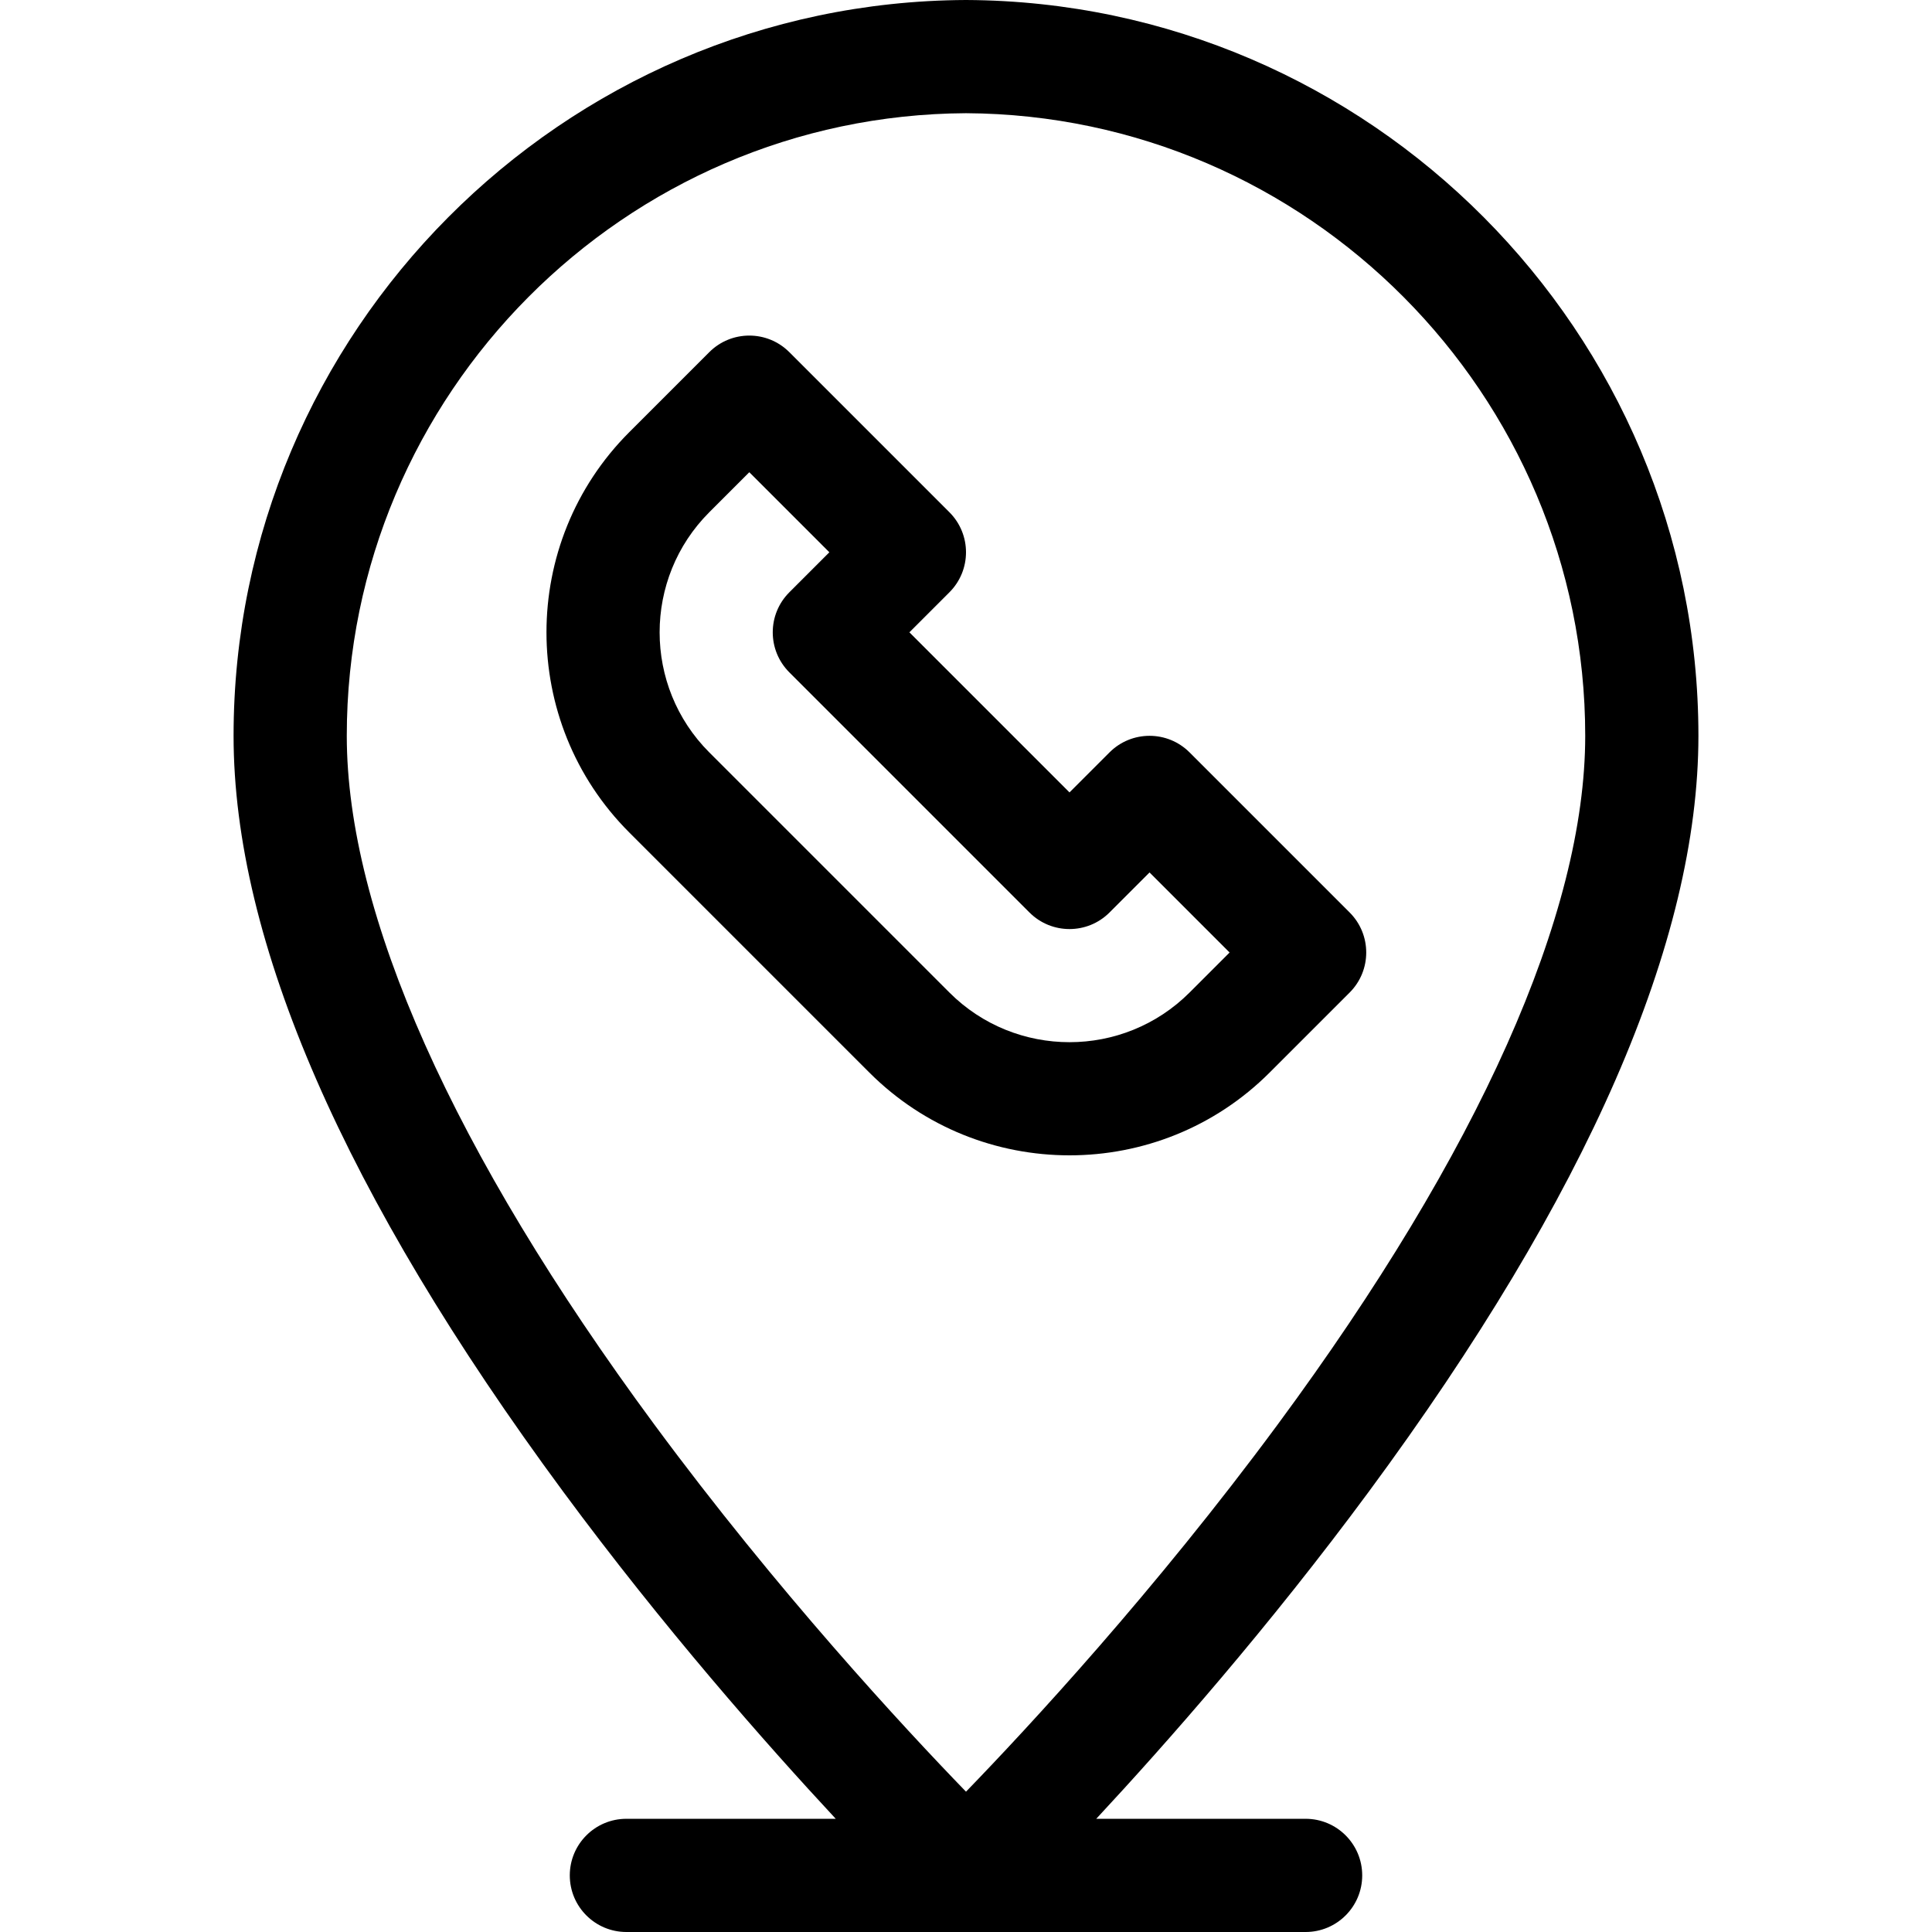 <svg id="Capa_1" enable-background="new 0 0 511.998 511.998" height="512" viewBox="0 0 511.998 511.998" width="512" xmlns="http://www.w3.org/2000/svg"><path d="m315.245 199.391c-5.852-5.854-15.356-5.857-21.213 0l-10.606 10.606-42.427-42.426 10.606-10.607c5.858-5.858 5.858-15.355 0-21.213l-42.427-42.426c-5.857-5.858-15.355-5.858-21.213 0l-21.213 21.213c-29.243 29.242-29.243 76.824 0 106.066l63.64 63.64c29.238 29.238 76.819 29.247 106.065 0l21.214-21.213c5.854-5.854 5.858-15.356 0-21.213zm0 63.64c-17.544 17.544-46.094 17.546-63.64 0l-63.64-63.64c-17.545-17.546-17.545-46.094 0-63.64l10.606-10.606 21.214 21.213-10.606 10.607c-5.858 5.858-5.858 15.355 0 21.213l63.64 63.64c5.854 5.855 15.357 5.857 21.213 0l10.606-10.606 21.213 21.213z"/><path d="m450.097 194.998c0-106.996-87.039-194.471-194.024-194.998-.051 0-.098 0-.148 0-106.986.527-194.025 88.002-194.025 194.998 0 54.392 29.386 121.781 87.341 200.295 26.483 35.878 53.559 66.617 72.24 86.705h-55.482c-8.284 0-15 6.716-15 15s6.716 15 15 15h180c8.284 0 15-6.716 15-15s-6.716-15-15-15h-55.482c18.681-20.087 45.756-50.827 72.24-86.705 57.955-78.514 87.34-145.903 87.34-200.295zm-194.098 279.815c-16.508-17.044-49.978-53.112-82.621-97.335-53.303-72.213-81.478-135.313-81.478-182.48 0-90.513 73.604-164.516 164.099-164.998 90.495.482 164.099 74.485 164.099 164.998 0 47.167-28.175 110.267-81.478 182.479-32.644 44.223-66.113 80.291-82.621 97.336z"/></svg>